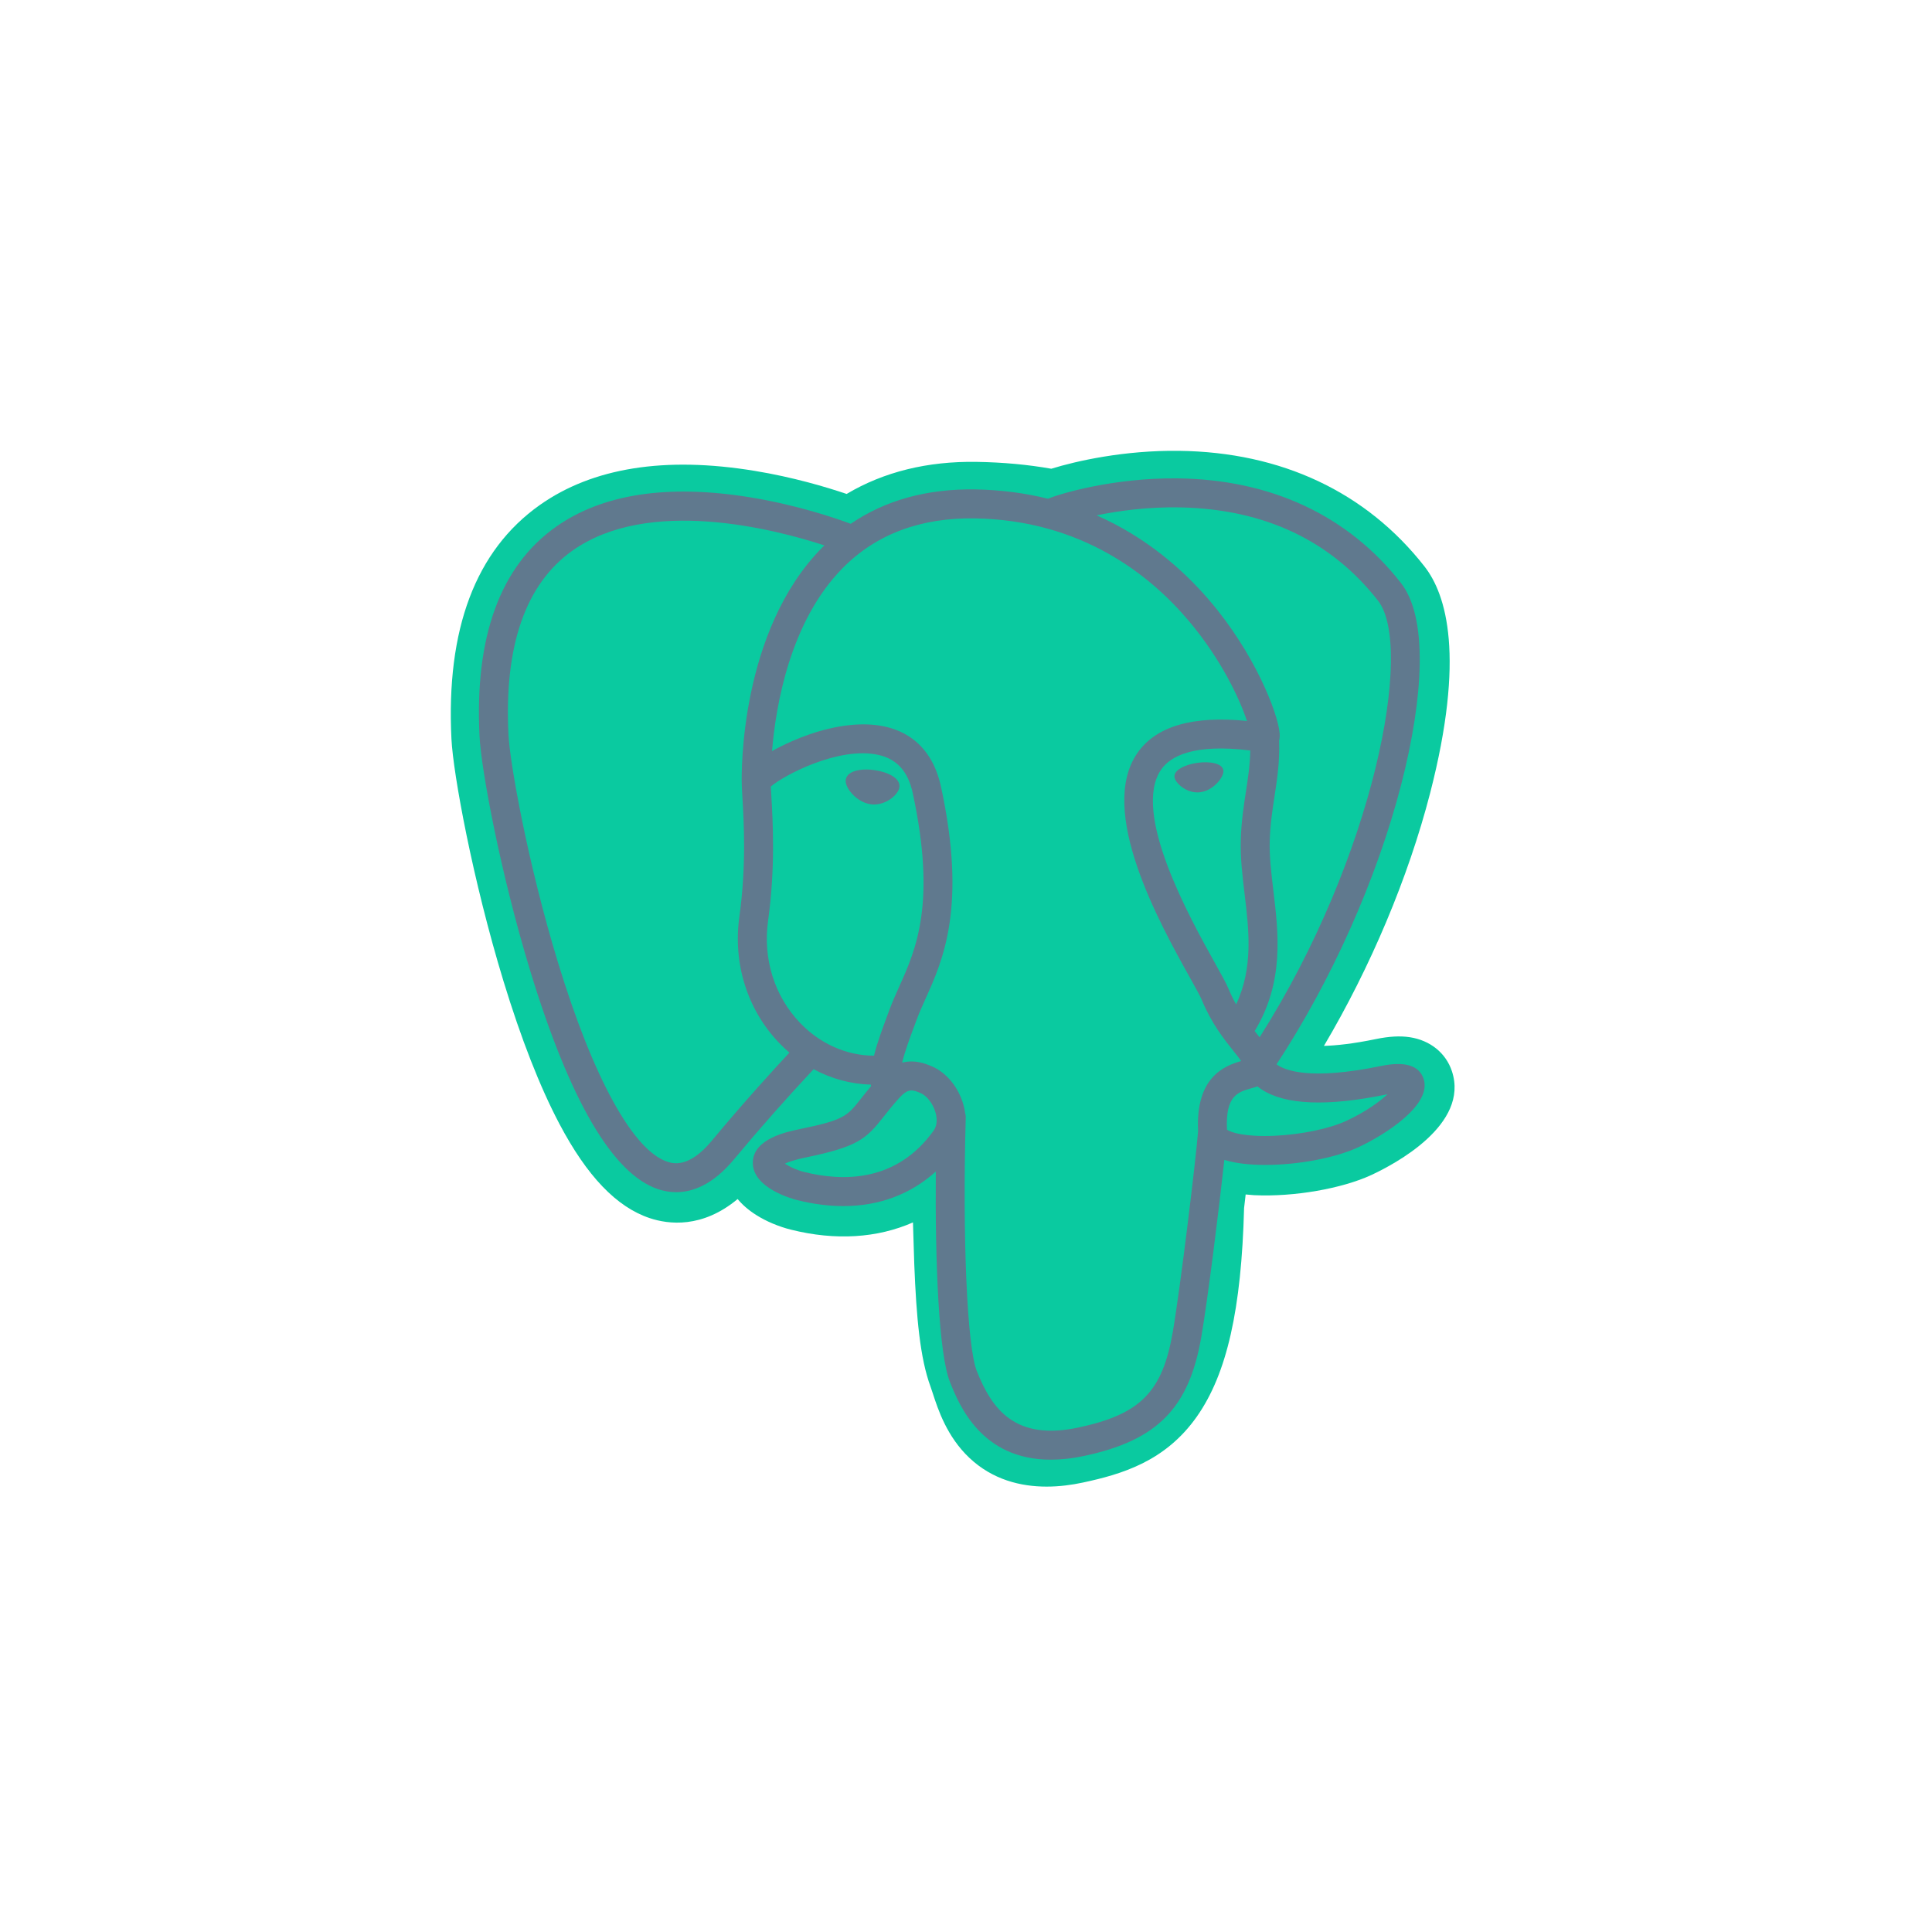 <svg width="60" height="60" viewBox="0 0 60 60" fill="none" xmlns="http://www.w3.org/2000/svg">
<g filter="url(#filter0_ii__10)">
<path d="M45.091 33.269C44.904 32.701 44.413 32.306 43.779 32.211C43.479 32.166 43.136 32.185 42.731 32.269C42.024 32.415 41.499 32.47 41.116 32.481C42.561 30.04 43.736 27.255 44.413 24.634C45.506 20.396 44.922 18.465 44.239 17.592C42.431 15.281 39.794 14.039 36.613 14.001C34.916 13.98 33.426 14.316 32.649 14.557C31.925 14.429 31.148 14.357 30.331 14.344C28.801 14.32 27.449 14.654 26.293 15.34C25.654 15.124 24.627 14.818 23.442 14.624C20.653 14.165 18.406 14.523 16.762 15.685C14.772 17.092 13.849 19.537 14.02 22.951C14.074 24.036 14.68 27.334 15.634 30.463C16.183 32.261 16.767 33.754 17.372 34.901C18.23 36.528 19.148 37.486 20.178 37.83C20.755 38.023 21.805 38.157 22.908 37.237C23.048 37.407 23.235 37.575 23.483 37.732C23.797 37.931 24.182 38.093 24.566 38.189C25.95 38.535 27.247 38.449 28.353 37.963C28.36 38.16 28.365 38.348 28.37 38.511C28.377 38.774 28.384 39.033 28.394 39.274C28.459 40.908 28.571 42.179 28.9 43.068C28.918 43.117 28.942 43.191 28.968 43.27C29.132 43.773 29.406 44.615 30.105 45.275C30.828 45.958 31.703 46.168 32.504 46.168C32.906 46.168 33.289 46.115 33.626 46.043C34.824 45.786 36.186 45.394 37.171 43.991C38.102 42.664 38.554 40.665 38.636 37.517C38.647 37.428 38.657 37.343 38.666 37.262L38.685 37.095L38.905 37.114L38.961 37.118C40.182 37.174 41.675 36.915 42.592 36.489C43.316 36.152 45.638 34.925 45.091 33.269Z" fill="#0ACAA0"/>
</g>
<g filter="url(#filter1_ii)">
<path d="M43.004 33.591C39.374 34.341 39.124 33.111 39.124 33.111C42.957 27.418 44.559 20.192 43.177 18.424C39.404 13.6 32.874 15.882 32.765 15.941L32.73 15.947C32.013 15.798 31.211 15.709 30.308 15.694C28.666 15.668 27.42 16.125 26.474 16.843C26.474 16.843 14.826 12.04 15.367 22.884C15.483 25.191 18.671 40.339 22.474 35.764C23.864 34.09 25.207 32.676 25.207 32.676C25.874 33.119 26.672 33.345 27.51 33.264L27.575 33.209C27.554 33.417 27.564 33.62 27.601 33.86C26.621 34.956 26.909 35.148 24.95 35.552C22.969 35.961 24.133 36.688 24.893 36.879C25.814 37.109 27.946 37.436 29.387 35.418L29.329 35.648C29.713 35.956 29.983 37.65 29.937 39.185C29.892 40.721 29.862 41.775 30.164 42.598C30.467 43.422 30.768 45.274 33.343 44.722C35.494 44.261 36.609 43.065 36.764 41.071C36.874 39.653 37.123 39.862 37.139 38.594L37.339 37.994C37.569 36.072 37.375 35.452 38.7 35.74L39.023 35.769C39.998 35.813 41.275 35.612 42.024 35.263C43.638 34.514 44.595 33.262 43.004 33.591H43.004Z" fill="#0ACAA0"/>
</g>
<g filter="url(#filter2_ii)">
<path d="M27.156 23.916C26.829 23.87 26.533 23.912 26.383 24.026C26.299 24.09 26.273 24.164 26.265 24.215C26.247 24.35 26.341 24.499 26.399 24.576C26.564 24.794 26.803 24.944 27.041 24.977C27.075 24.982 27.11 24.984 27.144 24.984C27.54 24.984 27.9 24.675 27.932 24.447C27.971 24.162 27.558 23.971 27.156 23.916V23.916ZM37.993 23.925C37.962 23.701 37.565 23.637 37.187 23.69C36.81 23.742 36.445 23.913 36.475 24.137C36.5 24.311 36.814 24.609 37.187 24.609C37.218 24.609 37.25 24.607 37.282 24.602C37.53 24.568 37.713 24.41 37.799 24.319C37.931 24.18 38.008 24.025 37.993 23.925Z" fill="#60798E"/>
</g>
<g filter="url(#filter3_ii)">
<path d="M44.212 33.506C44.073 33.087 43.628 32.952 42.888 33.105C40.69 33.559 39.903 33.245 39.644 33.054C41.353 30.45 42.758 27.301 43.516 24.363C43.875 22.972 44.074 21.68 44.09 20.626C44.108 19.47 43.911 18.62 43.505 18.102C41.869 16.009 39.468 14.887 36.562 14.856C34.564 14.834 32.876 15.345 32.548 15.489C31.859 15.318 31.108 15.213 30.29 15.199C28.79 15.175 27.494 15.534 26.42 16.267C25.954 16.093 24.749 15.679 23.275 15.441C20.727 15.031 18.703 15.342 17.258 16.366C15.534 17.589 14.738 19.774 14.892 22.861C14.944 23.9 15.536 27.095 16.468 30.155C17.697 34.182 19.032 36.462 20.437 36.931C20.601 36.986 20.791 37.024 21 37.024C21.512 37.024 22.14 36.793 22.794 36.006C23.591 35.049 24.416 34.115 25.267 33.205C25.82 33.502 26.426 33.668 27.047 33.684C27.048 33.701 27.049 33.717 27.051 33.733C26.944 33.86 26.84 33.99 26.737 34.121C26.307 34.667 26.218 34.781 24.834 35.066C24.44 35.147 23.395 35.363 23.379 36.096C23.363 36.898 24.615 37.235 24.758 37.27C25.255 37.395 25.734 37.456 26.191 37.456C27.302 37.456 28.28 37.091 29.062 36.383C29.038 39.241 29.157 42.056 29.5 42.914C29.78 43.616 30.466 45.332 32.632 45.332C32.95 45.332 33.3 45.295 33.685 45.212C35.946 44.727 36.927 43.727 37.307 41.523C37.51 40.344 37.859 37.53 38.023 36.021C38.369 36.129 38.815 36.179 39.297 36.178C40.302 36.178 41.461 35.965 42.188 35.627C43.005 35.247 44.479 34.316 44.212 33.506ZM38.828 23.307C38.821 23.753 38.759 24.157 38.694 24.579C38.624 25.034 38.552 25.503 38.534 26.073C38.516 26.628 38.585 27.204 38.652 27.762C38.787 28.889 38.926 30.048 38.389 31.192C38.3 31.034 38.22 30.871 38.151 30.703C38.084 30.541 37.939 30.28 37.738 29.92C36.957 28.518 35.128 25.235 36.064 23.895C36.343 23.496 37.051 23.086 38.828 23.307ZM36.674 15.758C39.278 15.816 41.338 16.791 42.797 18.656C43.916 20.087 42.684 26.597 39.118 32.214C39.082 32.168 39.046 32.123 39.01 32.077L38.965 32.021C39.886 30.498 39.706 28.991 39.545 27.655C39.48 27.106 39.417 26.588 39.433 26.102C39.449 25.586 39.518 25.144 39.584 24.716C39.664 24.19 39.747 23.644 39.724 23.002C39.741 22.934 39.748 22.855 39.739 22.76C39.681 22.143 38.978 20.299 37.545 18.629C36.761 17.716 35.618 16.694 34.057 16.005C34.728 15.866 35.646 15.736 36.674 15.758ZM22.102 35.431C21.382 36.297 20.885 36.131 20.721 36.077C19.656 35.721 18.419 33.467 17.329 29.892C16.386 26.799 15.834 23.688 15.791 22.816C15.653 20.058 16.321 18.135 17.776 17.102C20.145 15.421 24.039 16.427 25.604 16.938C25.581 16.96 25.558 16.981 25.536 17.003C22.968 19.599 23.029 24.033 23.035 24.304C23.035 24.409 23.044 24.557 23.056 24.761C23.1 25.506 23.182 26.895 22.962 28.466C22.759 29.927 23.208 31.357 24.197 32.389C24.298 32.495 24.405 32.596 24.516 32.691C24.076 33.162 23.12 34.205 22.102 35.431ZM24.846 31.766C24.05 30.934 23.688 29.777 23.854 28.591C24.085 26.93 24 25.484 23.954 24.707C23.947 24.599 23.942 24.503 23.938 24.428C24.313 24.095 26.052 23.163 27.291 23.447C27.857 23.577 28.202 23.962 28.345 24.626C29.087 28.059 28.443 29.49 27.926 30.64C27.82 30.877 27.719 31.101 27.633 31.332L27.566 31.512C27.398 31.964 27.241 32.385 27.143 32.785C26.297 32.783 25.473 32.421 24.846 31.766V31.766ZM24.976 36.397C24.729 36.335 24.507 36.227 24.376 36.138C24.485 36.087 24.679 36.017 25.015 35.948C26.643 35.612 26.895 35.376 27.444 34.678C27.57 34.518 27.712 34.337 27.91 34.116L27.91 34.115C28.205 33.786 28.339 33.842 28.583 33.943C28.781 34.025 28.974 34.273 29.052 34.546C29.089 34.675 29.131 34.92 28.995 35.111C27.848 36.718 26.177 36.697 24.976 36.397ZM33.496 44.332C31.505 44.759 30.799 43.742 30.335 42.579C30.035 41.829 29.887 38.444 29.992 34.706C29.993 34.656 29.986 34.608 29.973 34.563C29.96 34.474 29.942 34.385 29.917 34.299C29.762 33.755 29.383 33.3 28.928 33.111C28.747 33.036 28.416 32.899 28.017 33.001C28.102 32.65 28.249 32.255 28.409 31.826L28.476 31.646C28.552 31.443 28.646 31.232 28.747 31.009C29.288 29.806 30.029 28.158 29.224 24.435C28.923 23.041 27.917 22.36 26.392 22.518C25.478 22.613 24.641 22.982 24.224 23.194C24.134 23.239 24.052 23.283 23.976 23.326C24.092 21.921 24.532 19.295 26.178 17.634C27.214 16.588 28.594 16.072 30.275 16.099C33.588 16.154 35.712 17.855 36.911 19.273C37.944 20.495 38.504 21.726 38.727 22.39C37.048 22.219 35.906 22.551 35.327 23.379C34.068 25.181 36.016 28.678 36.953 30.359C37.124 30.667 37.273 30.933 37.319 31.046C37.624 31.786 38.019 32.279 38.307 32.64C38.395 32.75 38.481 32.858 38.546 32.951C38.038 33.098 37.124 33.437 37.208 35.132C37.141 35.982 36.663 39.963 36.421 41.37C36.1 43.228 35.417 43.92 33.496 44.332V44.332ZM41.809 34.81C41.289 35.052 40.419 35.233 39.593 35.272C38.68 35.315 38.215 35.17 38.105 35.08C38.054 34.024 38.447 33.914 38.862 33.797C38.928 33.779 38.992 33.761 39.053 33.739C39.091 33.771 39.133 33.801 39.179 33.832C39.913 34.317 41.222 34.369 43.07 33.987L43.09 33.983C42.841 34.216 42.414 34.529 41.809 34.81Z" fill="#60798E"/>
</g>
<defs>
<filter id="filter0_ii__10" x="11" y="11" width="37.174" height="38.168" filterUnits="userSpaceOnUse" color-interpolation-filters="sRGB">
<feFlood flood-opacity="0" result="BackgroundImageFix"/>
<feBlend mode="normal" in="SourceGraphic" in2="BackgroundImageFix" result="shape"/>
<feColorMatrix in="SourceAlpha" type="matrix" values="0 0 0 0 0 0 0 0 0 0 0 0 0 0 0 0 0 0 127 0" result="hardAlpha"/>
<feOffset dx="3" dy="3"/>
<feGaussianBlur stdDeviation="3.5"/>
<feComposite in2="hardAlpha" operator="arithmetic" k2="-1" k3="1"/>
<feColorMatrix type="matrix" values="0 0 0 0 0.039 0 0 0 0 0.792 0 0 0 0 0.627 0 0 0 1 0"/>
<feBlend mode="normal" in2="shape" result="effect1_innerShadow"/>
<feColorMatrix in="SourceAlpha" type="matrix" values="0 0 0 0 0 0 0 0 0 0 0 0 0 0 0 0 0 0 127 0" result="hardAlpha"/>
<feOffset dx="-3" dy="-3"/>
<feGaussianBlur stdDeviation="3.5"/>
<feComposite in2="hardAlpha" operator="arithmetic" k2="-1" k3="1"/>
<feColorMatrix type="matrix" values="0 0 0 0 1 0 0 0 0 1 0 0 0 0 1 0 0 0 0.5 0"/>
<feBlend mode="normal" in2="effect1_innerShadow" result="effect2_innerShadow"/>
</filter>
<filter id="filter1_ii" x="12.349" y="12.35" width="34.47" height="35.473" filterUnits="userSpaceOnUse" color-interpolation-filters="sRGB">
<feFlood flood-opacity="0" result="BackgroundImageFix"/>
<feBlend mode="normal" in="SourceGraphic" in2="BackgroundImageFix" result="shape"/>
<feColorMatrix in="SourceAlpha" type="matrix" values="0 0 0 0 0 0 0 0 0 0 0 0 0 0 0 0 0 0 127 0" result="hardAlpha"/>
<feOffset dx="3" dy="3"/>
<feGaussianBlur stdDeviation="3.5"/>
<feComposite in2="hardAlpha" operator="arithmetic" k2="-1" k3="1"/>
<feColorMatrix type="matrix" values="0 0 0 0 0.039 0 0 0 0 0.792 0 0 0 0 0.627 0 0 0 1 0"/>
<feBlend mode="normal" in2="shape" result="effect1_innerShadow"/>
<feColorMatrix in="SourceAlpha" type="matrix" values="0 0 0 0 0 0 0 0 0 0 0 0 0 0 0 0 0 0 127 0" result="hardAlpha"/>
<feOffset dx="-3" dy="-3"/>
<feGaussianBlur stdDeviation="3.5"/>
<feComposite in2="hardAlpha" operator="arithmetic" k2="-1" k3="1"/>
<feColorMatrix type="matrix" values="0 0 0 0 1 0 0 0 0 1 0 0 0 0 1 0 0 0 0.5 0"/>
<feBlend mode="normal" in2="effect1_innerShadow" result="effect2_innerShadow"/>
</filter>
<filter id="filter2_ii" x="23.263" y="20.672" width="17.732" height="7.311" filterUnits="userSpaceOnUse" color-interpolation-filters="sRGB">
<feFlood flood-opacity="0" result="BackgroundImageFix"/>
<feBlend mode="normal" in="SourceGraphic" in2="BackgroundImageFix" result="shape"/>
<feColorMatrix in="SourceAlpha" type="matrix" values="0 0 0 0 0 0 0 0 0 0 0 0 0 0 0 0 0 0 127 0" result="hardAlpha"/>
<feOffset dx="3" dy="3"/>
<feGaussianBlur stdDeviation="3.5"/>
<feComposite in2="hardAlpha" operator="arithmetic" k2="-1" k3="1"/>
<feColorMatrix type="matrix" values="0 0 0 0 0.534 0 0 0 0 0.646 0 0 0 0 0.749 0 0 0 0.68 0"/>
<feBlend mode="normal" in2="shape" result="effect1_innerShadow"/>
<feColorMatrix in="SourceAlpha" type="matrix" values="0 0 0 0 0 0 0 0 0 0 0 0 0 0 0 0 0 0 127 0" result="hardAlpha"/>
<feOffset dx="-3" dy="-3"/>
<feGaussianBlur stdDeviation="3.5"/>
<feComposite in2="hardAlpha" operator="arithmetic" k2="-1" k3="1"/>
<feColorMatrix type="matrix" values="0 0 0 0 1 0 0 0 0 1 0 0 0 0 1 0 0 0 1 0"/>
<feBlend mode="normal" in2="effect1_innerShadow" result="effect2_innerShadow"/>
</filter>
<filter id="filter3_ii" x="11.873" y="11.855" width="35.37" height="36.477" filterUnits="userSpaceOnUse" color-interpolation-filters="sRGB">
<feFlood flood-opacity="0" result="BackgroundImageFix"/>
<feBlend mode="normal" in="SourceGraphic" in2="BackgroundImageFix" result="shape"/>
<feColorMatrix in="SourceAlpha" type="matrix" values="0 0 0 0 0 0 0 0 0 0 0 0 0 0 0 0 0 0 127 0" result="hardAlpha"/>
<feOffset dx="3" dy="3"/>
<feGaussianBlur stdDeviation="3.5"/>
<feComposite in2="hardAlpha" operator="arithmetic" k2="-1" k3="1"/>
<feColorMatrix type="matrix" values="0 0 0 0 0.534 0 0 0 0 0.646 0 0 0 0 0.749 0 0 0 0.68 0"/>
<feBlend mode="normal" in2="shape" result="effect1_innerShadow"/>
<feColorMatrix in="SourceAlpha" type="matrix" values="0 0 0 0 0 0 0 0 0 0 0 0 0 0 0 0 0 0 127 0" result="hardAlpha"/>
<feOffset dx="-3" dy="-3"/>
<feGaussianBlur stdDeviation="3.5"/>
<feComposite in2="hardAlpha" operator="arithmetic" k2="-1" k3="1"/>
<feColorMatrix type="matrix" values="0 0 0 0 1 0 0 0 0 1 0 0 0 0 1 0 0 0 1 0"/>
<feBlend mode="normal" in2="effect1_innerShadow" result="effect2_innerShadow"/>
</filter>
</defs>
</svg>
